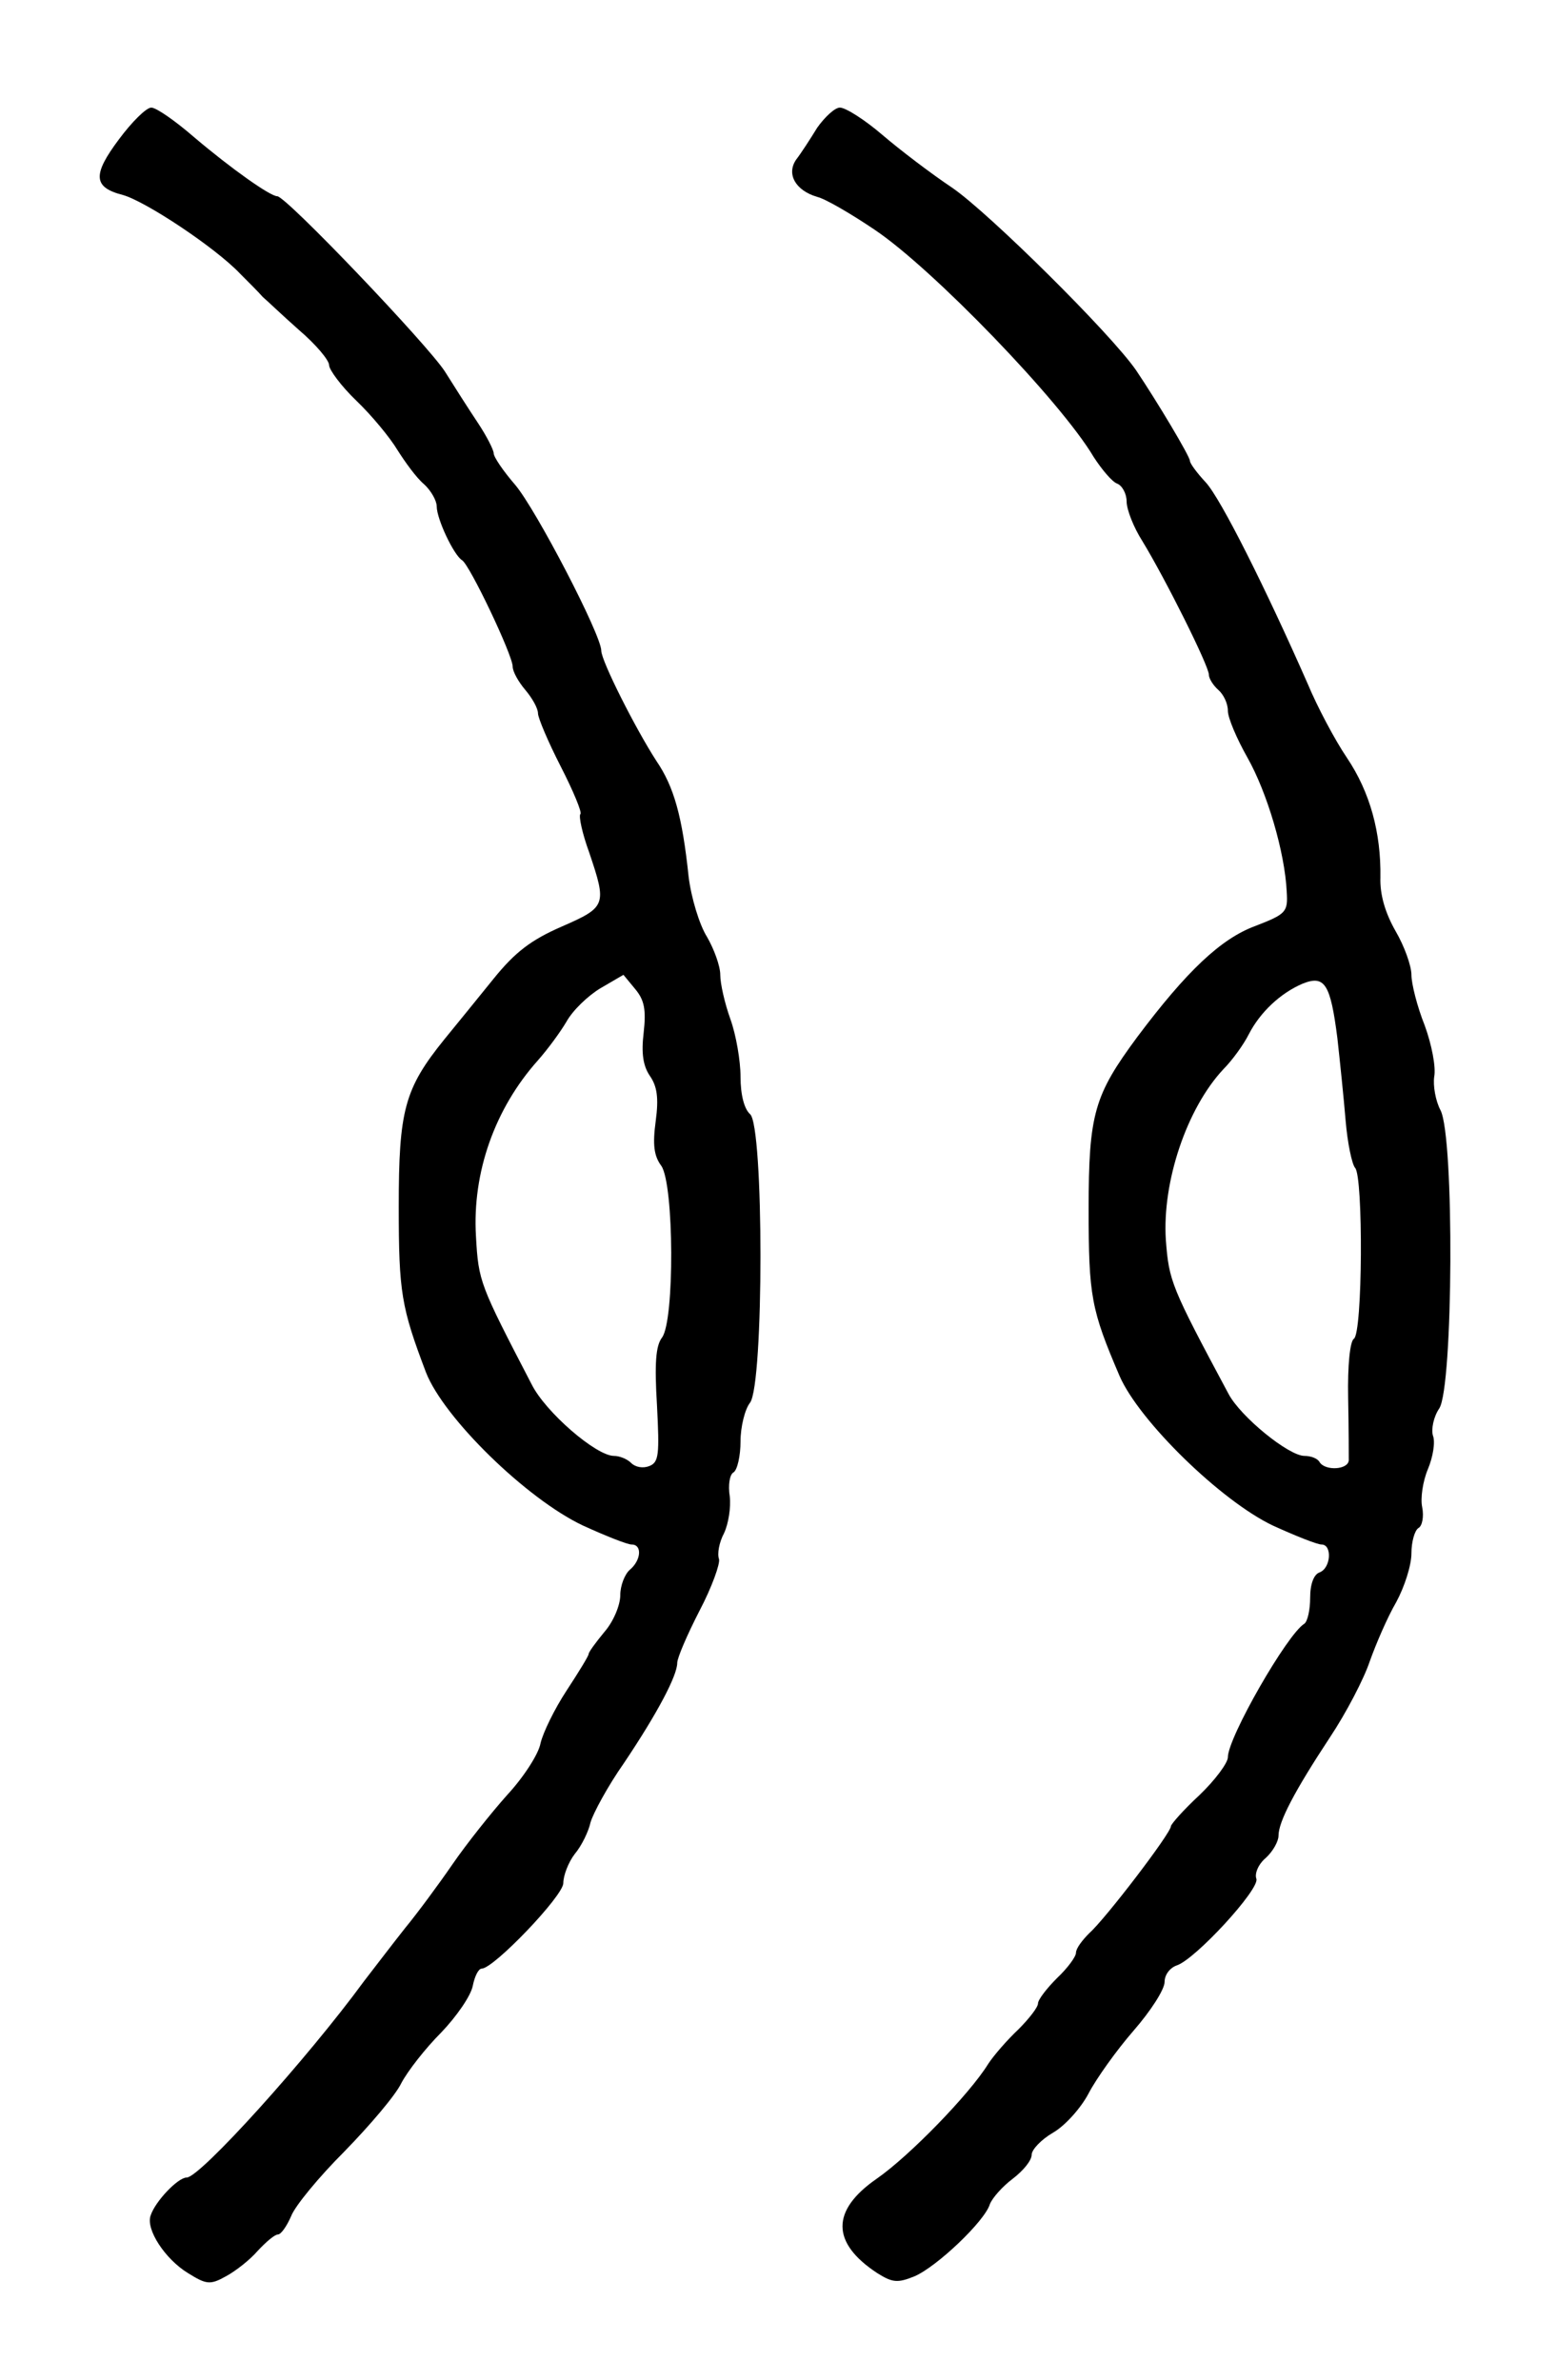 <?xml version="1.0" standalone="no"?>
<!DOCTYPE svg PUBLIC "-//W3C//DTD SVG 20010904//EN"
 "http://www.w3.org/TR/2001/REC-SVG-20010904/DTD/svg10.dtd">
<svg version="1.0" xmlns="http://www.w3.org/2000/svg"
 width="246pt" height="376pt" viewBox="0 0 246 376"
 preserveAspectRatio="xMidYMid meet">
<g transform="translate(0,376) scale(0.1,-0.1)"
fill="#000000" stroke="none">
<path d="M188 3540 c-42 -56 -41 -76 6 -88 36 -10 146 -83 185 -124 14 -14 31
-31 36 -37 6 -5 31 -29 57 -52 27 -23 48 -48 48 -56 0 -7 19 -33 43 -56 24
-23 53 -58 65 -78 12 -19 30 -44 42 -54 11 -10 20 -26 20 -35 0 -20 27 -77 40
-85 12 -7 80 -150 80 -168 0 -8 9 -24 20 -37 11 -13 20 -29 20 -37 0 -7 16
-45 36 -84 20 -39 34 -73 31 -75 -3 -3 3 -31 14 -61 28 -83 27 -86 -44 -117
-48 -21 -73 -40 -107 -82 -25 -31 -60 -74 -78 -96 -63 -78 -72 -112 -72 -264
0 -136 4 -159 43 -262 28 -72 159 -200 248 -242 35 -16 70 -30 77 -30 17 0 15
-25 -3 -40 -8 -7 -15 -25 -15 -40 0 -16 -11 -42 -25 -58 -14 -17 -25 -32 -25
-35 0 -3 -16 -29 -35 -58 -19 -29 -37 -66 -41 -83 -3 -17 -27 -54 -53 -82 -25
-28 -64 -77 -86 -109 -22 -32 -56 -78 -75 -101 -19 -24 -48 -62 -65 -84 -90
-123 -259 -310 -280 -310 -14 0 -50 -38 -57 -60 -8 -22 23 -69 59 -91 29 -18
35 -19 60 -5 15 8 38 26 50 40 13 14 27 26 32 26 5 0 14 13 21 29 6 16 44 62
84 102 40 41 81 89 90 108 10 19 38 55 63 80 24 25 47 58 50 74 3 15 9 27 14
27 19 0 129 115 129 135 0 12 8 33 18 46 11 13 22 36 25 50 4 14 27 57 53 94
53 79 84 138 84 158 0 8 16 45 35 82 20 38 33 75 31 82 -3 8 0 26 8 41 7 15
11 41 9 58 -3 18 0 35 6 38 6 4 11 26 11 49 0 23 7 51 15 61 22 29 22 438 0
456 -9 8 -15 30 -15 59 0 25 -7 66 -16 91 -9 25 -16 56 -16 70 0 14 -10 41
-21 60 -12 19 -25 62 -29 95 -10 95 -23 142 -51 183 -33 51 -87 158 -87 174 0
25 -103 223 -136 262 -19 22 -34 44 -34 50 0 5 -11 27 -25 48 -14 21 -37 57
-52 81 -27 42 -251 277 -265 277 -11 0 -72 43 -131 93 -30 26 -60 47 -68 47
-8 0 -31 -23 -51 -50z m829 -1411 c-4 -33 -1 -53 10 -69 11 -16 14 -34 9 -71
-5 -37 -3 -55 9 -71 20 -30 21 -244 1 -271 -10 -13 -12 -41 -8 -107 4 -78 3
-90 -12 -96 -10 -4 -22 -2 -29 5 -6 6 -18 11 -27 11 -28 0 -108 69 -130 113
-82 158 -84 162 -88 234 -6 101 30 202 98 278 15 17 35 44 45 61 10 18 34 41
54 53 l36 21 19 -23 c14 -17 17 -32 13 -68z"/>
<path d="M1291 3558 c-11 -18 -26 -41 -33 -50 -16 -23 -1 -49 33 -59 13 -3 54
-27 91 -52 91 -61 294 -271 346 -359 13 -20 29 -39 37 -42 8 -3 15 -16 15 -28
0 -13 11 -41 25 -63 36 -59 105 -197 105 -211 0 -6 7 -17 15 -24 8 -7 15 -21
15 -33 0 -11 14 -44 31 -74 31 -55 59 -149 62 -212 2 -32 -1 -35 -50 -54 -54
-20 -108 -71 -186 -175 -68 -92 -77 -121 -77 -272 0 -138 4 -159 49 -264 31
-71 160 -197 242 -236 35 -16 70 -30 77 -30 17 0 15 -37 -3 -44 -9 -3 -15 -18
-15 -40 0 -19 -4 -37 -9 -41 -27 -16 -121 -180 -121 -211 0 -9 -20 -36 -45
-60 -25 -23 -45 -46 -45 -49 0 -11 -104 -147 -129 -169 -11 -11 -21 -24 -21
-31 0 -6 -13 -24 -30 -40 -16 -16 -30 -34 -30 -40 0 -6 -14 -24 -31 -41 -17
-16 -39 -41 -48 -55 -29 -47 -124 -145 -176 -181 -72 -50 -72 -101 1 -149 24
-15 32 -16 59 -5 35 15 111 87 119 114 4 10 20 28 36 40 17 13 30 29 30 38 0
8 15 24 34 35 19 11 44 39 56 62 12 23 44 68 71 99 27 31 49 65 49 77 0 11 8
22 19 26 29 9 132 121 126 137 -3 8 3 23 15 33 11 10 20 26 20 35 0 22 25 70
81 155 26 39 54 93 63 120 10 28 28 70 42 94 13 24 24 58 24 77 0 18 5 36 11
40 6 3 9 18 6 33 -3 14 1 41 9 60 8 19 12 43 8 53 -3 10 1 30 10 43 22 34 24
428 2 471 -8 15 -12 39 -10 53 3 15 -4 51 -15 81 -12 30 -21 66 -21 80 0 14
-11 45 -25 69 -16 28 -25 57 -24 85 1 70 -16 134 -53 189 -19 28 -47 81 -62
117 -66 150 -137 292 -161 318 -14 15 -25 30 -25 34 0 7 -52 94 -85 143 -40
58 -232 248 -290 288 -33 22 -83 60 -111 84 -28 24 -58 43 -67 43 -8 0 -24
-15 -36 -32z m822 -1438 c4 -36 10 -94 13 -130 3 -36 10 -69 15 -75 13 -13 12
-262 -2 -270 -6 -4 -10 -42 -9 -93 1 -48 1 -93 1 -99 -1 -15 -37 -17 -46 -3
-3 6 -14 10 -24 10 -25 0 -101 62 -120 98 -91 170 -94 178 -99 243 -6 92 33
208 91 270 14 14 32 39 40 55 18 35 50 65 85 80 35 14 44 0 55 -86z"/>
</g>
</svg>
